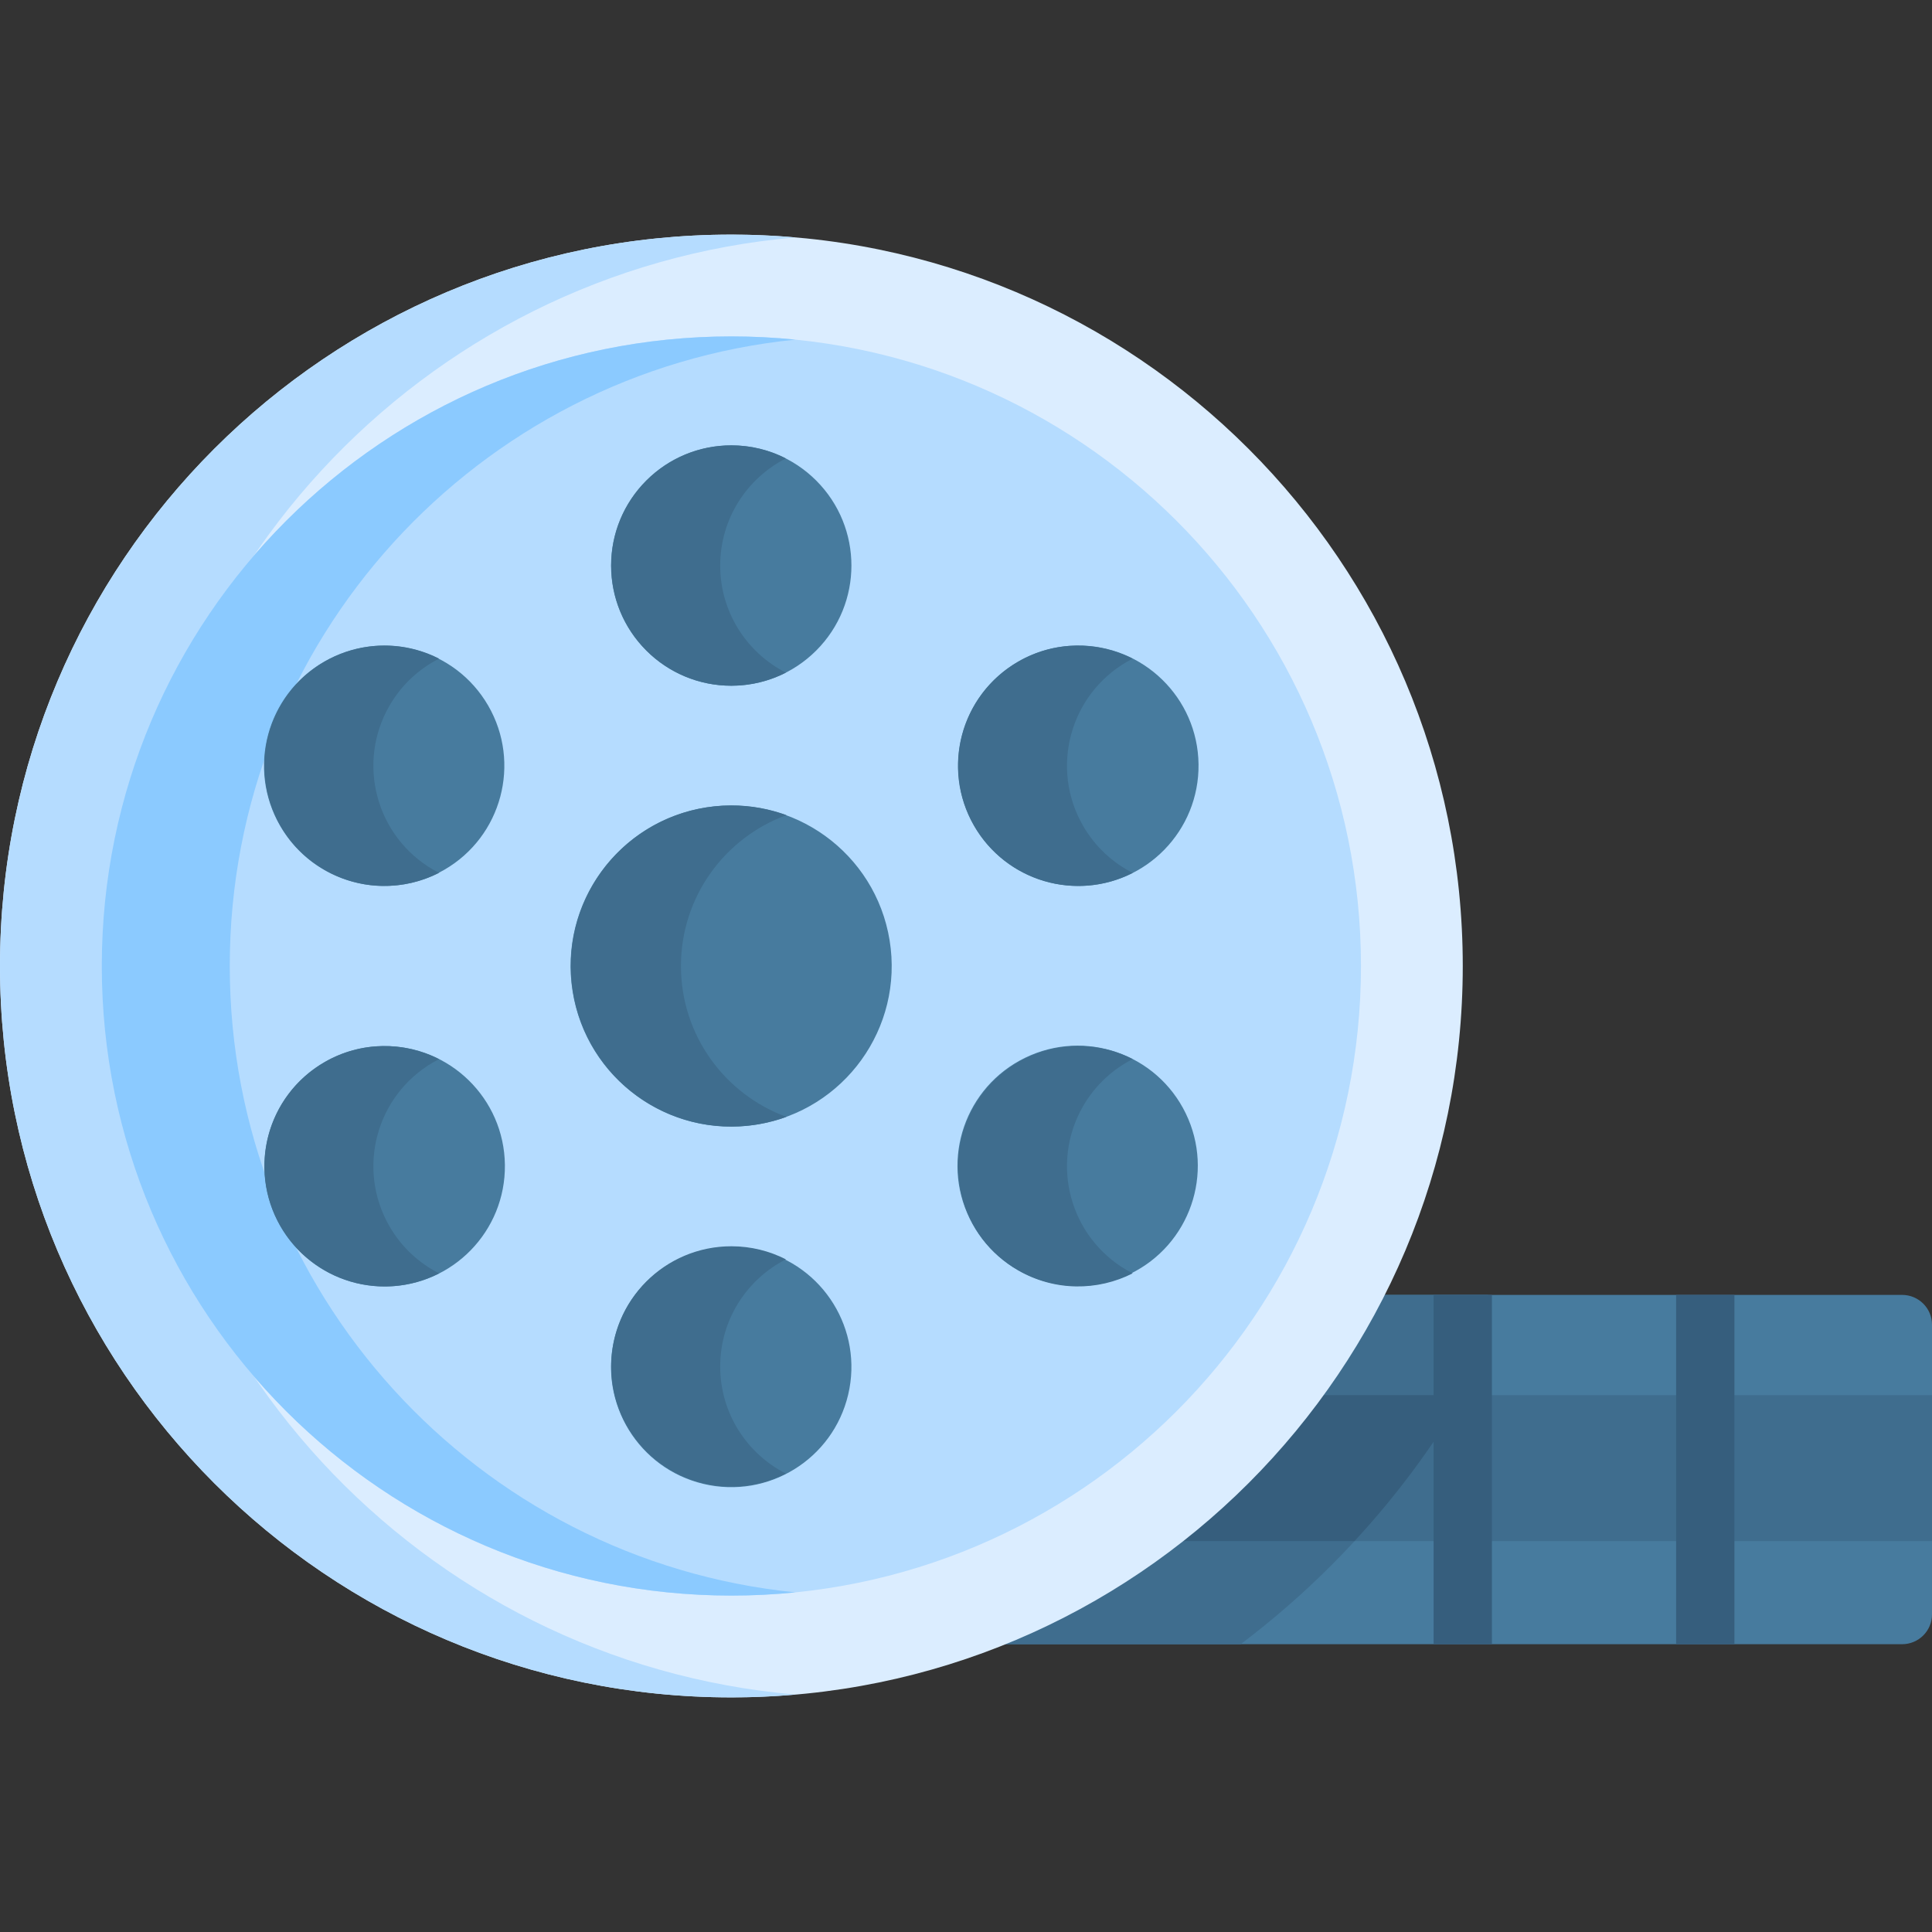 <svg id="Capa_1" enable-background="new 0 0 512 512" height="512" viewBox="0 0 512 512" width="512" xmlns="http://www.w3.org/2000/svg"><rect x="0" y="0" width="512" height="512" fill="#333333" stroke="none"/><g><path d="m512 372.899v-21.856c0-4.354-3.554-7.884-7.937-7.884h-137.878c-5.3 10.494-11.533 20.442-18.587 29.74z" fill="#477b9e"/><path d="m316.589 405.25c-15.175 12.575-32.294 22.913-50.857 30.483h238.33c4.384 0 7.937-3.53 7.937-7.884v-22.599z" fill="#477b9e"/><path d="m394.344 343.159h-28.159c-21.048 41.676-56.777 74.762-100.453 92.574h63.044c8.387-6.325 16.397-13.267 23.956-20.825 17.041-17.041 31-36.341 41.612-57.22z" fill="#3f6d8e"/><path d="m512 408.413v-38.677h-162.331c-10.635 14.551-23.257 27.573-37.471 38.677z" fill="#3f6d8e"/><path d="m387.739 369.736h-38.071c-10.635 14.551-23.257 27.573-37.471 38.678h46.758c11.061-11.961 20.685-24.923 28.784-38.678z" fill="#365e7d"/><path d="m193.824 62.176c-107.046 0-193.824 86.778-193.824 193.824s86.778 193.824 193.824 193.824 193.824-86.778 193.824-193.824-86.778-193.824-193.824-193.824z" fill="#dbedff"/><path d="m33.914 256c0-101.331 77.764-184.486 176.867-193.077-5.589-.485-11.242-.747-16.957-.747-107.046 0-193.824 86.778-193.824 193.824s86.778 193.824 193.824 193.824c5.715 0 11.368-.262 16.957-.747-99.104-8.591-176.867-91.746-176.867-193.077z" fill="#b5dcff"/><path d="m444.188 343.159h15.453v92.574h-15.453z" fill="#365e7d"/><path d="m379.922 343.159h15.453v92.574h-15.453z" fill="#365e7d"/><path d="m193.824 89.153c-92.147 0-166.847 74.7-166.847 166.847s74.7 166.847 166.847 166.847 166.847-74.7 166.847-166.847-74.7-166.847-166.847-166.847z" fill="#b5dcff"/><path d="m60.89 256c0-86.423 65.708-157.498 149.89-165.995-5.576-.563-11.233-.852-16.957-.852-92.147 0-166.847 74.7-166.847 166.847s74.7 166.847 166.847 166.847c5.724 0 11.381-.289 16.957-.852-84.182-8.497-149.89-79.572-149.89-165.995z" fill="#8bcaff"/><ellipse cx="193.824" cy="256" fill="#477b9e" rx="42.552" ry="42.552" transform="matrix(.987 -.16 .16 .987 -38.504 34.353)"/><path d="m180.461 256c0-18.373 11.645-34.026 27.957-39.982-4.552-1.662-9.467-2.57-14.594-2.57-23.501 0-42.552 19.051-42.552 42.552s19.051 42.552 42.552 42.552c5.127 0 10.042-.908 14.594-2.57-16.311-5.956-27.957-21.609-27.957-39.982z" fill="#3f6d8e"/><g fill="#477b9e"><ellipse cx="285.733" cy="202.937" rx="31.853" ry="31.853" transform="matrix(1 -.012 .012 1 -2.397 3.419)"/><ellipse cx="101.916" cy="309.063" rx="31.853" ry="31.853" transform="matrix(1 -.012 .012 1 -3.675 1.236)"/><ellipse cx="101.916" cy="202.937" rx="31.853" ry="31.853" transform="matrix(.865 -.501 .501 .865 -88.017 78.455)"/><ellipse cx="193.824" cy="362.127" rx="31.853" ry="31.853" transform="matrix(.23 -.973 .973 .23 -203.147 467.566)"/><ellipse cx="193.824" cy="149.873" rx="31.853" ry="31.853" transform="matrix(.707 -.707 .707 .707 -49.207 180.951)"/><ellipse cx="285.733" cy="309.063" rx="31.853" ry="31.853" transform="matrix(.899 -.437 .437 .899 -106.348 155.974)"/></g><path d="m287.036 218.863c-8.796-15.235-3.576-34.716 11.659-43.512.488-.282.981-.548 1.477-.801-9.282-4.71-20.68-4.791-30.366.801-15.235 8.796-20.455 28.277-11.659 43.512 8.514 14.747 27.04 20.109 42.035 12.46-5.317-2.698-9.942-6.911-13.146-12.46z" fill="#3f6d8e"/><path d="m103.219 324.99c-8.796-15.235-3.576-34.716 11.659-43.512.488-.282.981-.548 1.477-.801-9.282-4.71-20.68-4.791-30.366.801-15.235 8.796-20.455 28.277-11.659 43.512 8.514 14.747 27.04 20.109 42.035 12.46-5.317-2.698-9.942-6.911-13.146-12.46z" fill="#3f6d8e"/><path d="m114.878 230.522c-15.235-8.796-20.455-28.277-11.659-43.512 3.204-5.549 7.829-9.762 13.146-12.46-14.996-7.649-33.521-2.286-42.035 12.46-8.796 15.235-3.576 34.716 11.659 43.512 9.686 5.592 21.085 5.512 30.366.801-.496-.252-.989-.519-1.477-.801z" fill="#3f6d8e"/><path d="m190.86 362.127c0-12.39 7.079-23.12 17.408-28.387-4.337-2.211-9.243-3.466-14.445-3.466-17.592 0-31.853 14.261-31.853 31.853s14.261 31.853 31.853 31.853c5.202 0 10.108-1.255 14.445-3.466-10.329-5.267-17.408-15.997-17.408-28.387z" fill="#3f6d8e"/><path d="m190.86 149.873c0-12.39 7.079-23.12 17.408-28.387-4.337-2.211-9.243-3.466-14.445-3.466-17.592 0-31.853 14.261-31.853 31.853s14.261 31.853 31.853 31.853c5.202 0 10.108-1.255 14.445-3.466-10.329-5.267-17.408-15.997-17.408-28.387z" fill="#3f6d8e"/><path d="m298.695 336.649c-15.235-8.796-20.455-28.277-11.659-43.512 3.204-5.549 7.829-9.762 13.146-12.46-14.996-7.649-33.521-2.286-42.035 12.46-8.796 15.235-3.576 34.716 11.659 43.512 9.686 5.592 21.085 5.512 30.366.801-.496-.253-.989-.519-1.477-.801z" fill="#3f6d8e"/></g></svg>